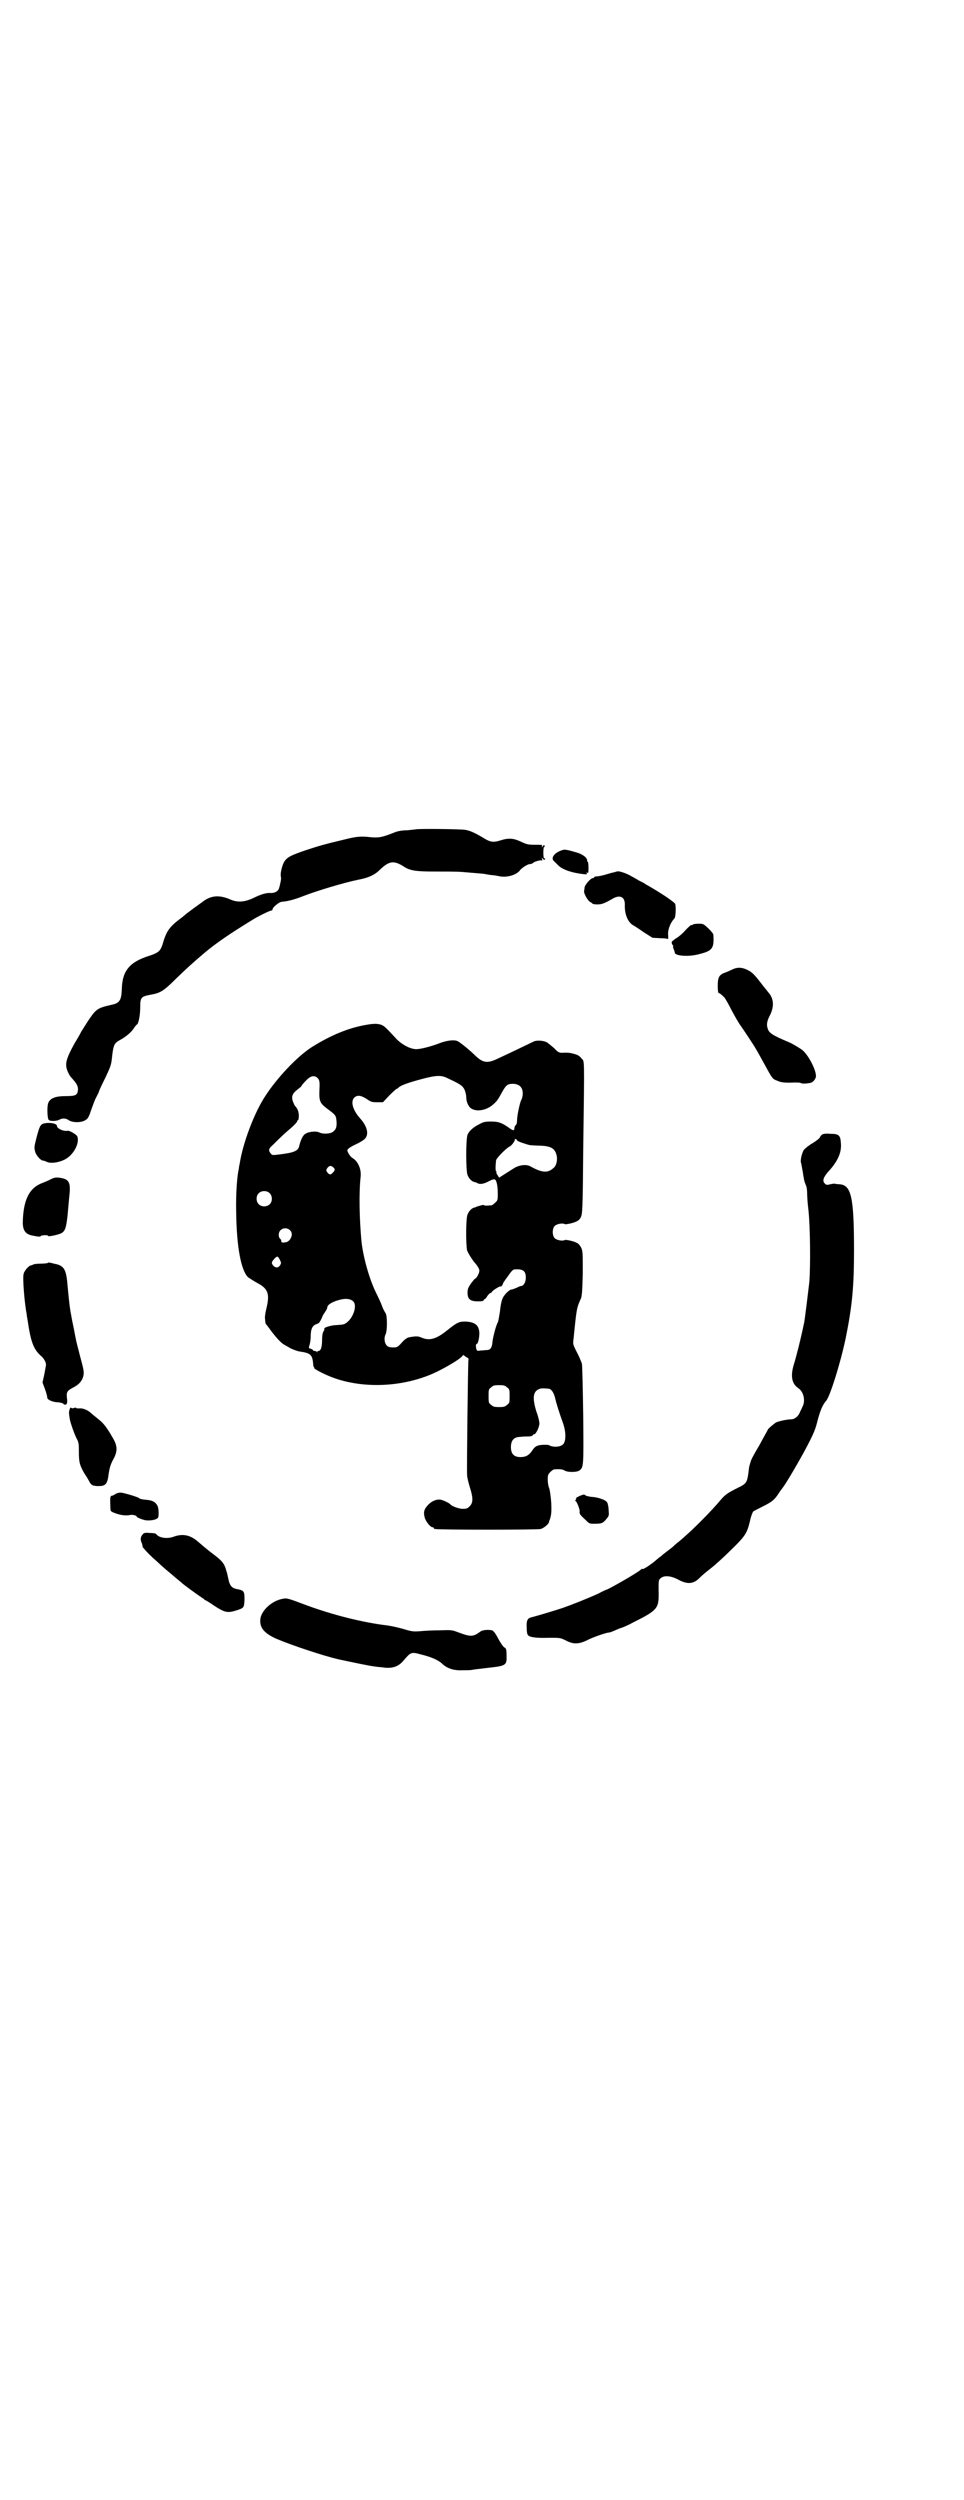 <?xml version="1.0" standalone="no"?>
<!DOCTYPE svg PUBLIC "-//W3C//DTD SVG 20010904//EN"
 "http://www.w3.org/TR/2001/REC-SVG-20010904/DTD/svg10.dtd">
<svg version="1.0" xmlns="http://www.w3.org/2000/svg"
 width="1100pt" height="2850pt" viewBox="0 0 1100 2850"
 preserveAspectRatio="xMidYMid meet">
<g transform="translate(0,2850) scale(0.5,-0.5)"
fill="#000000" stroke="none">
<path d="M948 3809 c-1 0 -9 -1 -19 -2 -12 0 -22 -2 -29 -5 -28 -11 -34 -12
-52 -11 -24 3 -34 2 -62 -5 -42 -10 -57 -14 -90 -25 -32 -11 -40 -15 -47 -25
-5 -8 -10 -28 -8 -35 1 -3 0 -9 -1 -13 -1 -5 -2 -10 -3 -12 -1 -7 -9 -12 -18
-12 -10 1 -22 -2 -42 -12 -20 -9 -36 -10 -53 -2 -24 10 -42 8 -59 -4 -1 -1
-11 -8 -22 -16 -11 -8 -20 -15 -21 -16 -1 -1 -7 -6 -14 -11 -23 -18 -29 -28
-37 -56 -5 -15 -9 -19 -30 -26 -45 -14 -62 -34 -63 -76 -1 -26 -5 -32 -24 -36
-32 -7 -35 -10 -52 -35 -6 -9 -12 -19 -14 -22 -2 -3 -4 -6 -4 -7 0 0 -6 -11
-14 -24 -18 -33 -22 -45 -17 -60 2 -6 6 -14 10 -18 12 -13 15 -19 15 -27 -1
-13 -5 -15 -28 -15 -24 0 -36 -5 -40 -16 -3 -8 -2 -35 1 -38 3 -4 19 -3 24 0
7 4 15 4 22 -1 9 -6 30 -6 39 1 5 3 7 7 13 25 4 11 8 22 10 25 1 2 4 8 6 12 1
5 9 21 16 35 12 26 13 28 15 49 3 25 5 29 18 36 13 7 25 17 31 26 3 5 7 9 7 9
4 0 8 22 8 39 0 23 2 25 23 29 23 4 30 8 60 38 24 23 37 35 63 57 26 22 58 44
112 77 13 8 38 20 41 20 2 0 3 1 3 3 0 4 15 17 21 17 13 1 29 5 49 13 34 13
91 30 124 37 27 5 40 12 52 24 20 19 31 21 54 6 14 -9 27 -11 70 -11 23 0 51
0 63 -1 33 -3 52 -4 53 -5 1 0 6 -1 12 -2 6 0 16 -2 21 -3 16 -3 37 3 45 13 5
7 19 15 23 15 3 0 6 1 8 3 3 3 18 7 20 5 1 0 1 1 0 3 -1 3 -1 4 1 2 3 -4 6 -4
6 -1 0 1 -1 2 -2 1 -1 -1 -2 4 -2 13 0 9 1 14 2 13 1 -1 1 0 1 2 -1 3 -2 3 -4
0 -3 -4 -3 -4 -2 0 1 3 0 3 -16 3 -16 0 -19 1 -32 7 -17 8 -28 9 -47 3 -15 -5
-23 -4 -36 4 -20 12 -32 18 -44 20 -12 2 -113 3 -114 1z"/>
<path d="M1284 3762 c-18 -5 -28 -18 -20 -25 2 -2 7 -7 11 -11 10 -9 30 -16
57 -19 7 -1 8 0 7 2 -1 3 0 3 1 1 3 -1 3 1 3 12 0 7 -1 13 -1 13 -1 -1 -2 1
-2 3 0 7 -11 15 -26 19 -17 5 -26 7 -30 5z"/>
<path d="M1408 3713 c-1 0 -4 -1 -7 -2 -3 0 -12 -3 -19 -5 -7 -2 -16 -4 -19
-4 -4 0 -7 -1 -7 -2 0 -1 -1 -2 -3 -2 -5 0 -19 -16 -19 -22 0 -3 -1 -6 -1 -8
-1 -5 9 -23 15 -25 2 -1 4 -3 4 -3 0 -1 5 -2 11 -2 10 0 16 2 35 13 17 10 28
4 28 -13 -1 -21 6 -39 18 -47 4 -2 16 -10 26 -17 l19 -12 17 -1 c9 0 18 -1 18
-2 1 -1 1 2 1 7 -2 12 4 29 14 40 3 2 4 25 2 33 -1 3 -20 17 -52 36 -2 1 -8 5
-14 8 -5 4 -14 8 -18 10 -4 3 -14 8 -21 12 -12 6 -26 10 -28 8z"/>
<path d="M1581 3592 c-1 -1 -2 -2 -3 -1 -1 1 -7 -5 -13 -11 -6 -7 -15 -15 -20
-18 -5 -3 -9 -6 -9 -7 0 0 -1 -1 -1 0 -1 0 -2 -2 -2 -4 0 -3 1 -5 2 -5 0 0 1
-1 1 -2 0 -2 0 -6 2 -9 1 -3 2 -6 2 -7 0 -7 29 -10 53 -4 33 8 37 13 35 45 0
2 -5 8 -11 14 -12 11 -12 11 -23 11 -7 0 -12 -1 -13 -2z"/>
<path d="M1672 3490 c-4 -2 -11 -5 -16 -7 -15 -5 -18 -11 -18 -31 0 -10 1 -16
2 -16 2 0 6 -3 13 -10 2 -2 10 -16 17 -30 7 -13 16 -29 20 -34 7 -10 31 -46
36 -55 2 -3 10 -18 19 -34 18 -33 18 -33 29 -37 8 -4 18 -5 39 -4 6 0 12 0 14
-1 4 -2 10 -2 22 0 6 1 12 8 13 14 2 13 -17 50 -31 61 -5 4 -25 16 -31 18 -38
16 -45 21 -48 31 -3 9 -2 17 6 32 9 19 8 37 -5 51 -2 3 -9 11 -15 19 -17 22
-22 27 -33 32 -12 6 -23 6 -33 1z"/>
<path d="M828 3362 c-40 -8 -80 -26 -119 -51 -33 -22 -77 -69 -103 -109 -26
-39 -52 -109 -59 -155 -1 -4 -2 -10 -2 -12 -4 -16 -7 -57 -6 -99 1 -79 11
-132 27 -148 3 -2 12 -8 21 -13 25 -13 29 -25 21 -58 -3 -12 -4 -21 -3 -25 0
-4 1 -8 1 -9 0 -1 1 -2 2 -3 1 -1 6 -8 12 -16 13 -17 23 -27 29 -30 2 -1 9 -5
14 -8 6 -3 15 -6 19 -7 28 -4 31 -7 33 -32 0 -2 0 -3 1 -3 1 0 1 -1 1 -3 -1
-2 26 -16 46 -23 74 -26 167 -19 237 16 22 11 47 26 54 33 2 3 4 4 4 4 0 -1 3
-3 6 -5 4 -2 6 -3 5 -7 -1 -5 -4 -250 -3 -262 0 -5 3 -17 6 -27 8 -25 8 -36 0
-44 -5 -5 -7 -6 -16 -6 -9 0 -25 6 -28 10 -2 3 -17 10 -23 11 -9 1 -19 -3 -27
-11 -10 -10 -12 -17 -9 -29 2 -9 13 -23 18 -23 2 0 3 -1 3 -2 0 -1 1 -2 3 -2
7 -2 234 -2 241 0 7 2 18 11 19 16 0 2 1 4 2 6 3 10 4 16 3 38 -1 14 -3 29 -5
34 -2 5 -3 13 -3 19 0 10 1 12 6 17 3 3 7 6 9 6 13 1 20 0 24 -3 7 -4 29 -4
34 1 9 7 9 11 8 125 -1 65 -2 112 -3 118 -2 6 -7 18 -12 27 -8 16 -9 17 -7 30
7 70 7 70 17 92 2 6 3 16 4 57 0 48 0 51 -4 59 -2 4 -6 9 -9 10 -6 4 -25 8
-28 7 -4 -3 -18 -1 -23 4 -6 6 -6 22 0 28 5 5 19 7 23 4 3 -1 22 3 28 7 3 1 7
5 9 10 3 7 4 16 5 152 3 223 3 200 -4 209 -4 5 -8 8 -16 10 -11 3 -13 3 -23 3
-11 -1 -14 0 -23 10 -6 5 -13 11 -16 13 -8 5 -25 6 -32 2 -6 -3 -58 -28 -82
-39 -23 -11 -33 -9 -50 7 -12 12 -33 29 -40 33 -8 4 -23 2 -38 -3 -23 -9 -47
-15 -57 -15 -13 0 -32 10 -44 22 -27 29 -29 31 -37 34 -11 3 -20 2 -41 -2z
m195 -121 c28 -13 32 -16 37 -25 2 -5 4 -12 4 -17 0 -11 5 -22 11 -26 12 -8
32 -5 47 6 11 9 14 13 21 26 11 20 14 24 27 24 15 0 23 -8 23 -22 0 -6 -2 -13
-4 -16 -3 -7 -9 -35 -9 -45 0 -5 -1 -10 -3 -11 -2 -2 -3 -5 -3 -7 0 -6 -3 -6
-10 -1 -18 13 -26 16 -43 16 -14 0 -18 -1 -27 -6 -14 -7 -23 -15 -27 -24 -4
-11 -4 -82 0 -92 3 -8 10 -15 16 -16 1 0 3 -1 4 -1 7 -5 15 -4 27 2 7 4 13 6
15 5 4 -1 7 -14 7 -32 0 -14 0 -16 -6 -21 -3 -3 -7 -6 -8 -6 -13 -1 -16 -1
-17 0 -1 2 -7 0 -17 -3 -2 -1 -4 -2 -5 -2 -6 -1 -13 -8 -16 -16 -4 -9 -4 -68
-1 -82 2 -5 7 -14 15 -25 9 -10 13 -17 13 -21 0 -5 -5 -15 -9 -18 -2 0 -6 -6
-10 -11 -6 -9 -8 -12 -8 -21 0 -15 6 -20 24 -20 9 0 13 1 13 3 0 1 1 2 2 2 1
0 4 3 6 7 3 4 6 7 7 7 2 0 3 1 3 2 1 3 18 14 20 13 2 -1 5 3 6 7 1 2 2 4 3 5
1 1 3 5 5 7 12 17 14 20 20 20 18 1 24 -4 24 -19 0 -10 -5 -19 -11 -19 -2 0
-6 -2 -10 -4 -5 -2 -10 -4 -12 -4 -4 0 -16 -11 -20 -20 -2 -4 -5 -17 -6 -30
-2 -12 -4 -24 -5 -25 -3 -4 -10 -29 -12 -43 -1 -15 -5 -20 -13 -20 -3 0 -9 -1
-14 -1 -5 -1 -8 -1 -9 1 -2 4 -3 14 0 14 3 0 6 14 6 25 -1 18 -10 25 -32 26
-15 0 -19 -2 -44 -22 -23 -18 -38 -22 -55 -15 -9 4 -13 4 -30 1 -4 -1 -10 -5
-16 -12 -10 -11 -11 -11 -20 -11 -7 0 -11 1 -14 4 -6 6 -7 18 -3 26 4 8 4 42
0 48 -2 3 -6 10 -8 16 -2 6 -8 19 -14 31 -16 33 -29 81 -33 116 -5 54 -6 112
-2 148 2 17 -6 36 -19 43 -3 2 -7 7 -9 11 -3 6 -3 7 0 10 2 2 10 7 17 10 7 3
15 8 19 11 12 10 8 29 -9 48 -17 19 -22 38 -14 47 7 7 15 6 28 -2 10 -7 12 -8
24 -8 l14 0 15 16 c8 8 16 15 17 15 1 0 3 1 4 3 6 5 23 11 53 19 34 9 45 9 60
1z m-298 1 c4 -5 5 -7 4 -27 -1 -26 1 -30 18 -43 19 -14 20 -15 21 -29 1 -14
-2 -19 -9 -24 -6 -4 -22 -5 -30 -1 -7 4 -25 2 -32 -3 -6 -3 -11 -15 -14 -27
-2 -12 -12 -16 -45 -20 -16 -2 -17 -2 -20 2 -6 7 -5 11 4 19 19 19 31 30 43
40 7 6 13 13 13 14 0 2 1 3 2 3 1 0 2 5 2 10 0 9 -3 17 -9 23 -1 1 -3 6 -5 11
-3 10 -1 17 11 26 5 4 9 7 9 8 0 1 4 6 10 12 11 12 20 13 27 6z m455 -142 c0
-2 21 -9 30 -11 4 0 14 -1 23 -1 24 -1 33 -6 37 -21 3 -11 0 -25 -7 -30 -13
-12 -26 -11 -53 4 -9 5 -26 3 -38 -5 -6 -4 -16 -10 -22 -14 l-11 -7 -3 5 c-2
3 -4 6 -3 7 0 2 0 3 -1 3 -1 0 -1 4 -1 10 0 5 1 11 1 14 0 5 24 29 31 32 5 2
13 14 12 16 -1 1 0 1 2 1 2 -1 3 -2 3 -3z m-420 -61 c5 -4 5 -7 0 -12 -5 -6
-8 -6 -13 0 -3 5 -3 5 0 10 5 6 8 6 13 2z m-145 -59 c7 -6 7 -19 1 -25 -6 -7
-19 -7 -25 -1 -7 6 -7 19 -1 25 6 7 19 7 25 1z m46 -84 c7 -6 6 -15 0 -23 -3
-3 -6 -5 -8 -5 -1 0 -4 -1 -6 -1 -4 0 -5 1 -5 3 0 2 -1 5 -3 6 -4 4 -4 14 1
19 6 6 15 6 21 1z m-22 -69 c3 -6 3 -7 0 -12 -4 -6 -10 -6 -15 -1 -5 6 -5 8 2
16 7 7 8 7 13 -3z m167 -94 c9 -8 2 -34 -13 -47 -7 -6 -10 -6 -24 -7 -11 0
-29 -5 -29 -8 1 -1 0 -4 -2 -7 -2 -3 -3 -11 -3 -20 0 -15 -3 -24 -8 -24 -2 0
-3 -1 -3 -2 0 -2 -1 -2 -1 0 -1 1 -3 2 -5 2 -2 0 -4 1 -4 2 0 1 -2 2 -5 3 -4
1 -5 2 -3 7 1 3 3 12 3 20 0 18 4 26 13 29 6 2 7 3 12 13 1 3 3 7 4 9 7 10 9
14 9 17 1 6 13 13 30 17 12 3 23 2 29 -4z m351 -196 c6 -4 6 -6 6 -20 0 -14 0
-16 -6 -20 -4 -4 -7 -5 -18 -5 -11 0 -14 1 -18 5 -6 4 -6 6 -6 20 0 14 0 16 6
20 4 4 7 5 18 5 11 0 14 -1 18 -5z m94 -3 c7 0 13 -9 16 -22 3 -13 9 -32 18
-57 7 -20 7 -41 0 -48 -6 -6 -21 -7 -30 -3 -2 2 -7 2 -11 2 -18 0 -23 -3 -30
-14 -7 -10 -14 -14 -26 -14 -15 0 -22 7 -22 23 0 15 7 23 21 23 6 1 14 1 19 1
5 0 9 1 10 3 0 1 2 2 3 2 4 0 12 16 12 25 0 4 -3 17 -7 27 -9 30 -8 45 6 51 5
2 9 2 21 1z"/>
<path d="M98 3138 c-6 -3 -8 -6 -15 -33 -5 -19 -5 -22 -3 -30 2 -9 13 -21 18
-21 1 0 5 -1 9 -3 8 -4 26 -2 40 5 21 10 36 39 29 54 -3 4 -16 12 -21 12 -10
-2 -25 5 -25 11 0 6 -19 9 -32 5z"/>
<path d="M1876 3113 c-2 -1 -4 -4 -5 -6 0 -2 -8 -8 -16 -13 -9 -5 -17 -12 -20
-15 -5 -7 -9 -25 -7 -30 1 -2 2 -11 4 -20 1 -9 3 -17 3 -19 1 -2 1 -3 1 -4 0
-1 2 -4 3 -8 2 -3 3 -12 3 -18 0 -6 1 -24 3 -39 4 -38 5 -125 2 -164 -3 -26
-10 -83 -12 -94 -1 -2 -2 -10 -4 -18 -4 -18 -13 -56 -20 -78 -7 -25 -4 -42 11
-52 12 -8 17 -29 9 -43 -1 -3 -4 -8 -6 -13 -4 -9 -12 -15 -20 -15 -9 0 -27 -4
-34 -7 -6 -4 -19 -15 -19 -17 0 -1 -9 -16 -19 -35 -11 -18 -20 -35 -20 -38 -1
-3 -2 -6 -2 -7 -1 -1 -2 -9 -3 -18 -3 -22 -5 -25 -24 -34 -22 -11 -28 -15 -37
-25 -24 -29 -69 -74 -98 -98 -7 -5 -13 -11 -14 -12 -1 -1 -5 -4 -9 -7 -4 -3
-9 -7 -13 -10 -3 -3 -7 -6 -7 -6 -1 0 -5 -4 -10 -8 -9 -8 -30 -22 -30 -19 0 1
-2 0 -4 -2 -6 -6 -67 -41 -77 -45 -1 0 -10 -4 -19 -9 -24 -11 -62 -26 -82 -33
-24 -8 -62 -19 -70 -21 -10 -2 -13 -7 -12 -24 0 -9 1 -15 3 -17 4 -5 19 -7 49
-6 24 0 25 0 37 -6 17 -9 29 -9 48 0 13 7 45 18 51 18 1 0 5 1 9 3 3 1 11 5
17 7 7 2 20 8 29 13 58 29 59 32 58 74 0 22 0 23 5 27 8 7 24 5 39 -3 22 -12
36 -11 51 5 5 5 16 14 25 21 9 7 29 25 45 41 33 32 37 38 44 68 2 10 6 19 7
20 1 1 11 6 21 11 22 11 27 15 37 30 4 7 9 12 9 13 4 3 41 66 56 95 15 29 19
38 24 59 6 22 11 35 20 45 9 12 32 85 44 142 15 74 19 118 19 200 0 121 -6
149 -33 151 -5 0 -9 1 -10 1 -1 1 -6 0 -11 -1 -8 -2 -9 -2 -13 2 -6 6 -3 15
13 32 18 21 26 40 24 60 -1 18 -5 21 -24 21 -10 1 -17 0 -19 -2z"/>
<path d="M115 3011 c-5 -3 -16 -7 -23 -10 -27 -12 -39 -40 -40 -88 0 -18 6
-27 22 -30 15 -3 18 -3 19 -1 2 2 17 3 17 0 0 -2 25 3 31 7 8 5 10 13 13 38 1
12 3 32 4 44 4 34 0 41 -23 44 -8 1 -12 0 -20 -4z"/>
<path d="M110 2821 c-1 -1 -8 -2 -17 -2 -8 0 -16 -1 -17 -2 -2 -1 -4 -2 -6 -2
-4 -1 -14 -11 -16 -19 -3 -8 2 -68 7 -93 0 -2 1 -8 2 -13 7 -48 13 -65 29 -80
8 -6 13 -16 13 -21 0 -2 -2 -12 -4 -23 l-4 -18 6 -16 c3 -8 5 -17 5 -19 0 -4
12 -10 24 -10 7 -1 12 -2 13 -4 2 -2 3 -2 6 -1 2 2 3 4 2 13 -2 15 0 18 13 25
14 7 21 15 24 26 2 9 2 12 -7 45 -5 20 -10 38 -10 41 -1 3 -3 16 -6 30 -3 13
-5 27 -6 31 -3 18 -5 41 -7 62 -3 36 -8 44 -31 48 -3 1 -7 2 -9 2 -2 1 -4 1
-4 0z"/>
<path d="M159 2487 c-2 -6 -2 -8 0 -21 1 -8 10 -34 16 -46 5 -9 5 -13 5 -31 0
-23 2 -30 13 -49 5 -7 10 -16 12 -20 4 -6 6 -7 15 -8 21 -1 25 3 28 28 2 13 4
20 9 30 11 19 12 31 2 49 -13 23 -22 36 -34 45 -6 5 -15 12 -18 15 -8 7 -19
11 -27 10 -4 0 -6 0 -6 1 0 1 -2 1 -5 0 -3 -1 -5 -1 -6 0 -2 2 -3 0 -4 -3z"/>
<path d="M264 2294 c-3 -2 -7 -4 -8 -4 -5 0 -5 -5 -4 -28 0 -7 0 -8 11 -12 13
-5 26 -6 34 -4 6 1 15 -1 15 -4 0 -1 8 -5 16 -7 8 -3 24 -1 29 2 5 3 5 4 5 16
-1 13 -2 15 -9 22 -5 3 -9 5 -24 6 -6 1 -11 2 -11 3 0 2 -33 12 -42 13 -5 0
-9 -1 -12 -3z"/>
<path d="M1327 2291 c-6 -2 -15 -7 -12 -7 1 0 0 -1 -1 -3 -1 -2 -2 -3 -1 -3 3
0 10 -18 10 -24 -1 -5 0 -7 13 -19 9 -9 9 -9 21 -9 16 0 19 1 27 11 6 7 6 8 5
20 0 7 -2 15 -3 17 -3 6 -17 11 -32 13 -6 0 -14 2 -17 3 -3 3 -5 3 -10 1z"/>
<path d="M325 2201 c-5 -6 -5 -12 -1 -20 1 -4 2 -7 1 -7 -1 0 14 -17 19 -21 1
-1 6 -6 12 -11 16 -15 22 -20 40 -35 9 -8 17 -14 18 -15 2 -3 41 -31 46 -34 3
-2 6 -4 6 -4 0 -1 1 -2 2 -2 1 0 11 -6 21 -13 23 -15 30 -17 49 -11 19 6 19 6
20 25 0 19 -1 21 -17 24 -12 2 -17 8 -20 24 -2 8 -3 15 -4 16 -5 19 -9 24 -36
44 -9 7 -22 18 -29 24 -18 16 -36 19 -57 11 -15 -5 -33 -2 -39 7 -1 1 -7 2
-15 2 -11 1 -13 0 -16 -4z"/>
<path d="M641 2054 c-24 -6 -47 -29 -47 -48 -1 -18 10 -30 36 -42 38 -16 108
-39 142 -47 28 -6 71 -15 80 -16 6 -1 14 -2 18 -2 23 -4 38 0 50 14 18 21 18
21 41 15 24 -6 40 -13 49 -22 11 -10 26 -15 45 -14 10 0 20 0 23 1 5 1 7 1 40
5 37 4 39 6 38 28 0 14 -1 16 -5 18 -2 1 -8 9 -14 20 -6 12 -11 18 -14 19 -9
2 -22 1 -27 -3 -16 -12 -22 -12 -49 -2 -16 6 -16 6 -44 5 -15 0 -35 -1 -44 -2
-15 -1 -19 -1 -38 5 -11 3 -28 7 -36 8 -59 7 -128 25 -185 46 -48 18 -45 17
-59 14z"/>
</g>
</svg>
